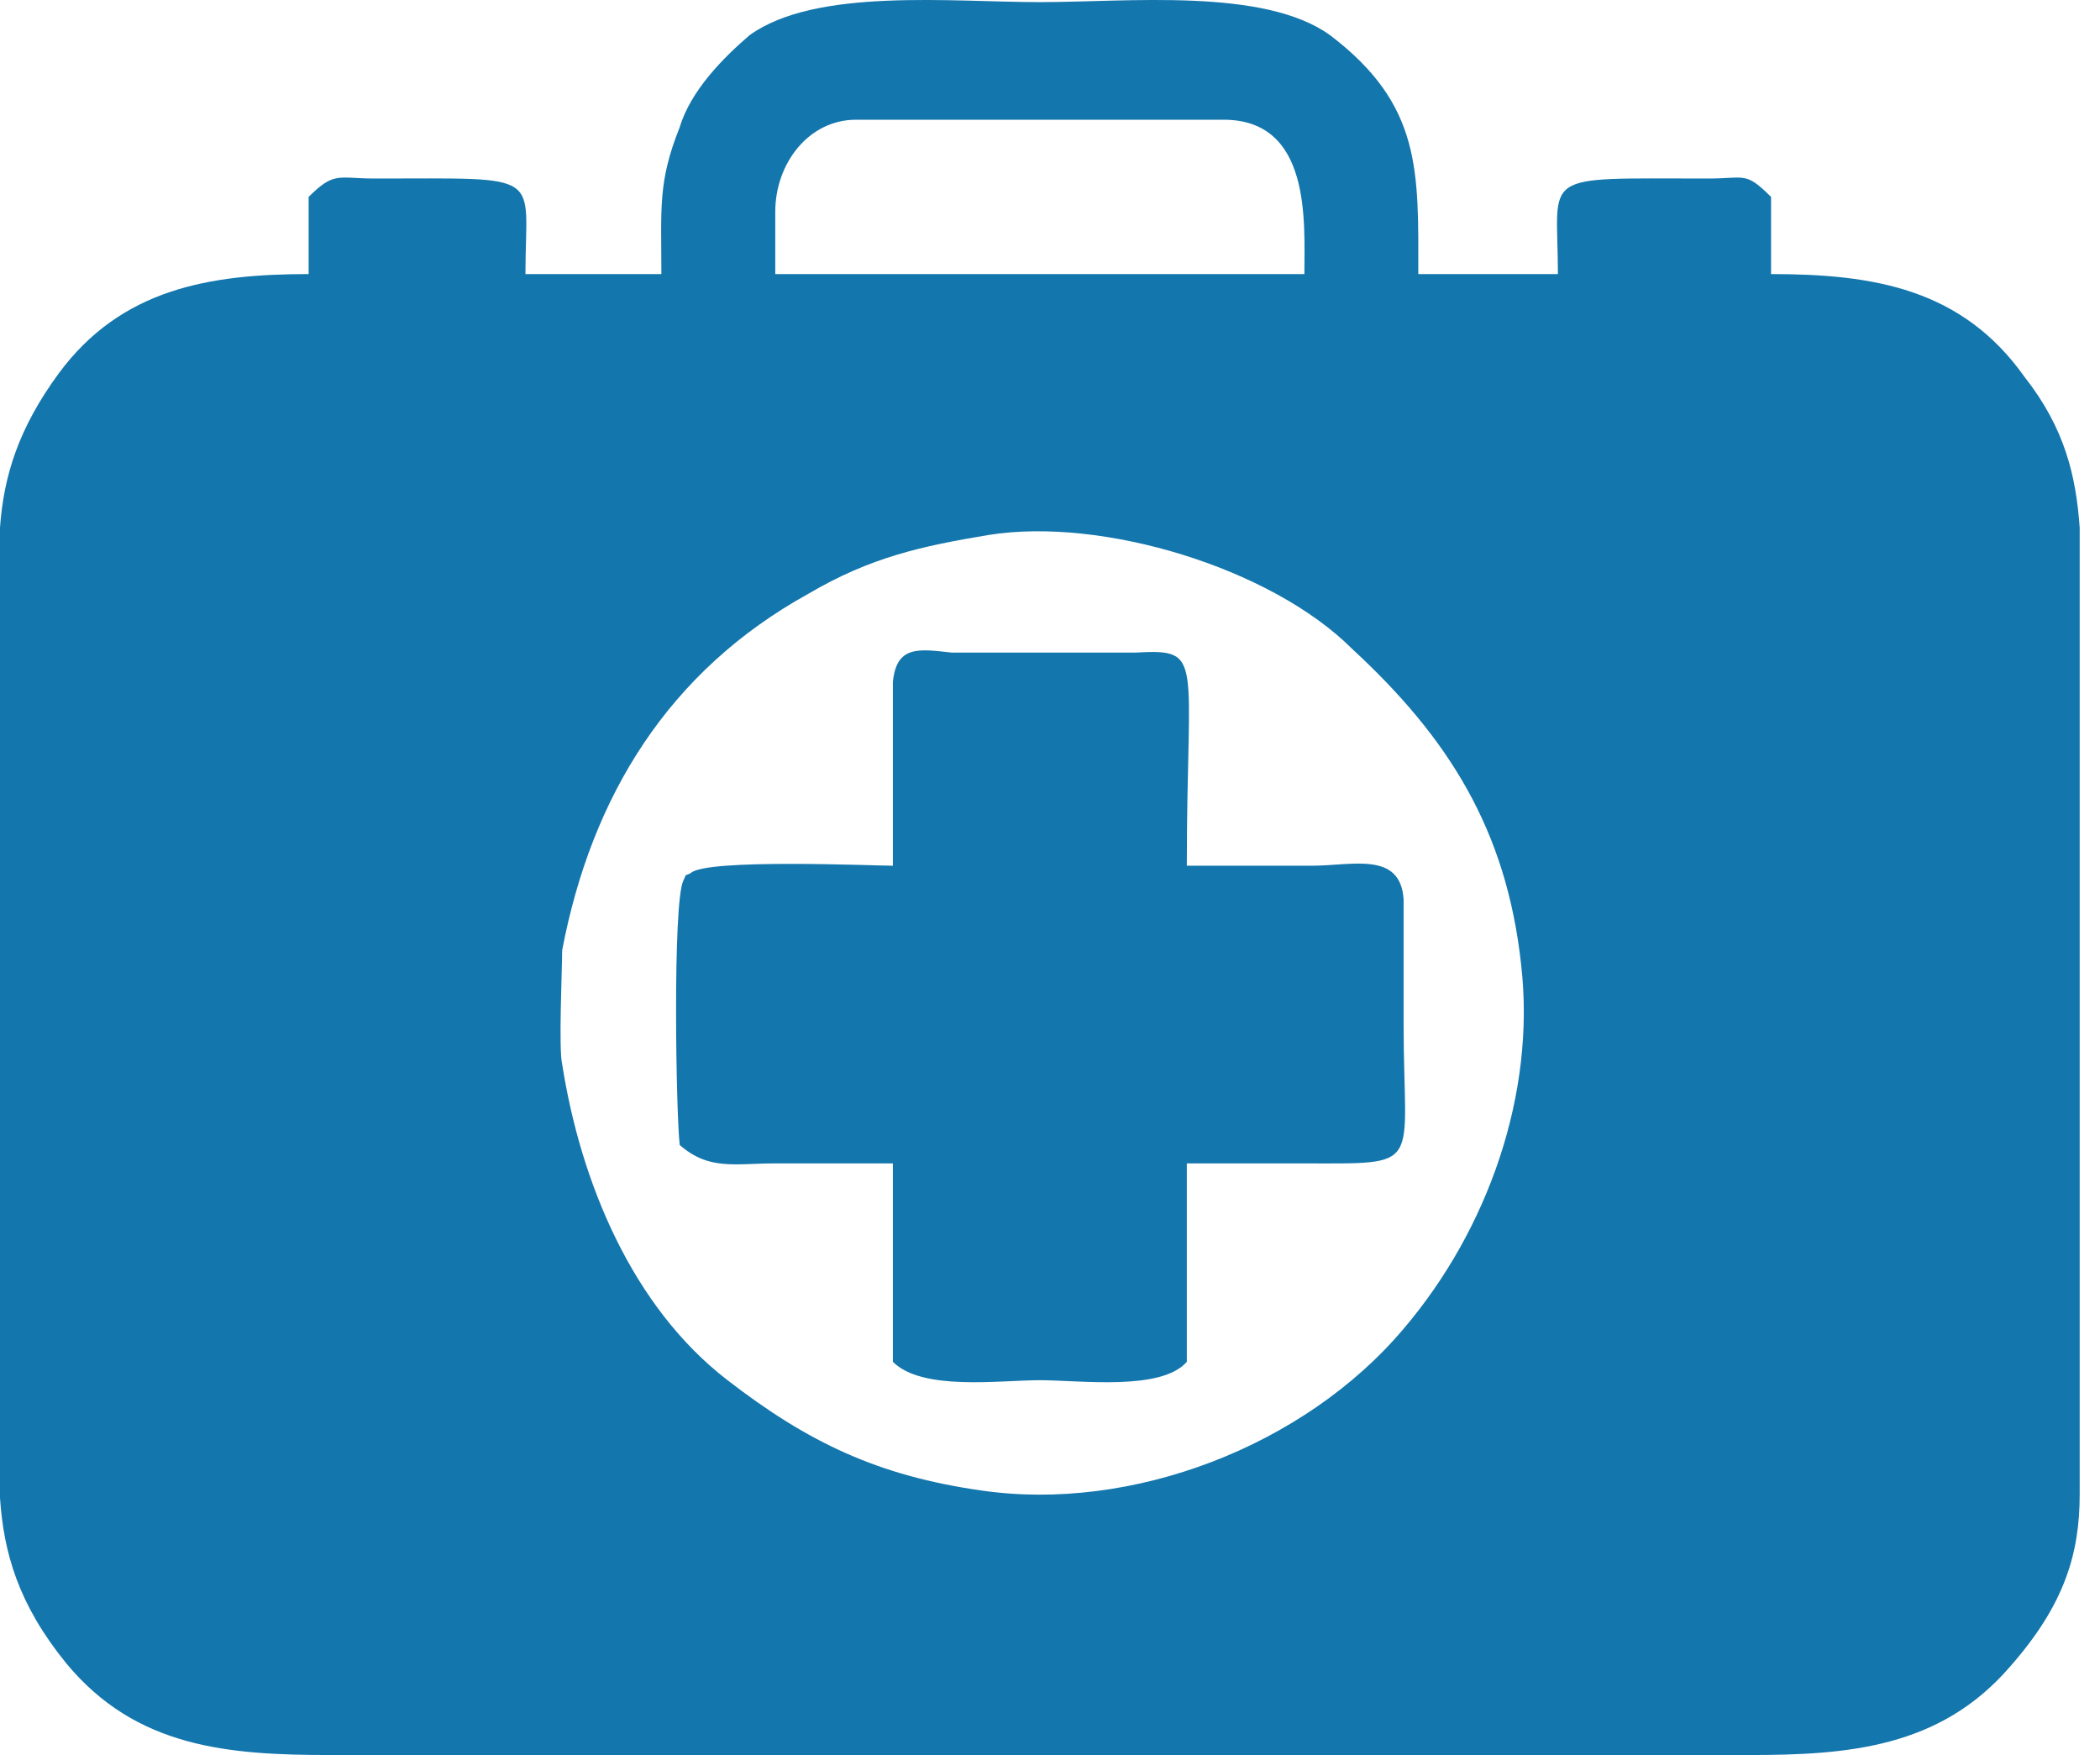 <svg width="73" height="61" viewBox="0 0 73 61" fill="none" xmlns="http://www.w3.org/2000/svg">
<path fill-rule="evenodd" clip-rule="evenodd" d="M19.542 36.987C19.415 36.476 19.542 33.666 19.542 33.028C20.564 27.663 23.246 23.32 28.1 20.638C30.271 19.361 32.059 18.978 34.359 18.595C38.318 17.956 44.194 19.744 47.004 22.554C50.325 25.62 52.368 28.813 52.879 33.539C53.39 38.009 51.73 42.735 48.792 46.184C45.343 50.271 39.34 52.57 34.103 51.804C30.527 51.293 28.1 50.143 25.29 47.972C21.969 45.417 20.181 41.075 19.542 36.987ZM72.294 18.339V23.448C72.294 31.623 72.294 39.797 72.294 48.1V51.931C72.294 53.975 71.783 55.763 69.867 57.934C67.44 60.745 64.247 61 60.798 61H11.495C7.919 61 4.726 60.745 2.299 57.807C0.639 55.763 0.128 53.975 0 52.059V47.972C0 39.67 0 31.495 0 23.32V18.339C0.128 16.551 0.639 14.89 2.044 12.975C4.215 10.037 7.28 9.526 10.729 9.526V6.844C11.623 5.95 11.751 6.205 13.028 6.205C19.031 6.205 18.265 5.95 18.265 9.526H22.991C22.991 7.227 22.863 6.333 23.63 4.417C24.013 3.14 25.162 1.99 26.056 1.224C28.355 -0.437 33.081 0.074 36.147 0.074C39.212 0.074 43.938 -0.437 46.237 1.224C49.43 3.651 49.303 5.95 49.303 9.526H54.156C54.156 5.95 53.39 6.205 59.393 6.205C60.67 6.205 60.67 5.95 61.565 6.844V9.526C65.141 9.526 68.206 10.037 70.378 13.102C71.783 14.89 72.166 16.551 72.294 18.339ZM26.95 7.355C26.95 5.694 28.1 4.161 29.76 4.161H42.533C45.599 4.161 45.343 7.738 45.343 9.526H26.95V7.355Z" fill="#1376AD"/>
<path fill-rule="evenodd" clip-rule="evenodd" d="M31.038 30.09C30.399 30.09 24.523 29.835 24.013 30.346C23.757 30.473 23.885 30.346 23.757 30.601C23.374 31.367 23.502 38.776 23.629 39.797C24.651 40.691 25.545 40.436 26.95 40.436C28.355 40.436 29.76 40.436 31.038 40.436V47.333C32.059 48.355 34.742 47.972 36.147 47.972C37.552 47.972 40.362 48.355 41.256 47.333V40.436C42.533 40.436 43.938 40.436 45.215 40.436C49.558 40.436 48.792 40.691 48.792 35.582C48.792 34.177 48.792 32.645 48.792 31.24C48.664 29.579 47.004 30.09 45.599 30.09C44.194 30.09 42.661 30.09 41.256 30.09C41.256 22.81 41.894 22.554 39.468 22.682H33.081C31.932 22.554 31.165 22.427 31.038 23.704C31.038 25.875 31.038 28.047 31.038 30.09Z" fill="#1376AD"/>
</svg>
